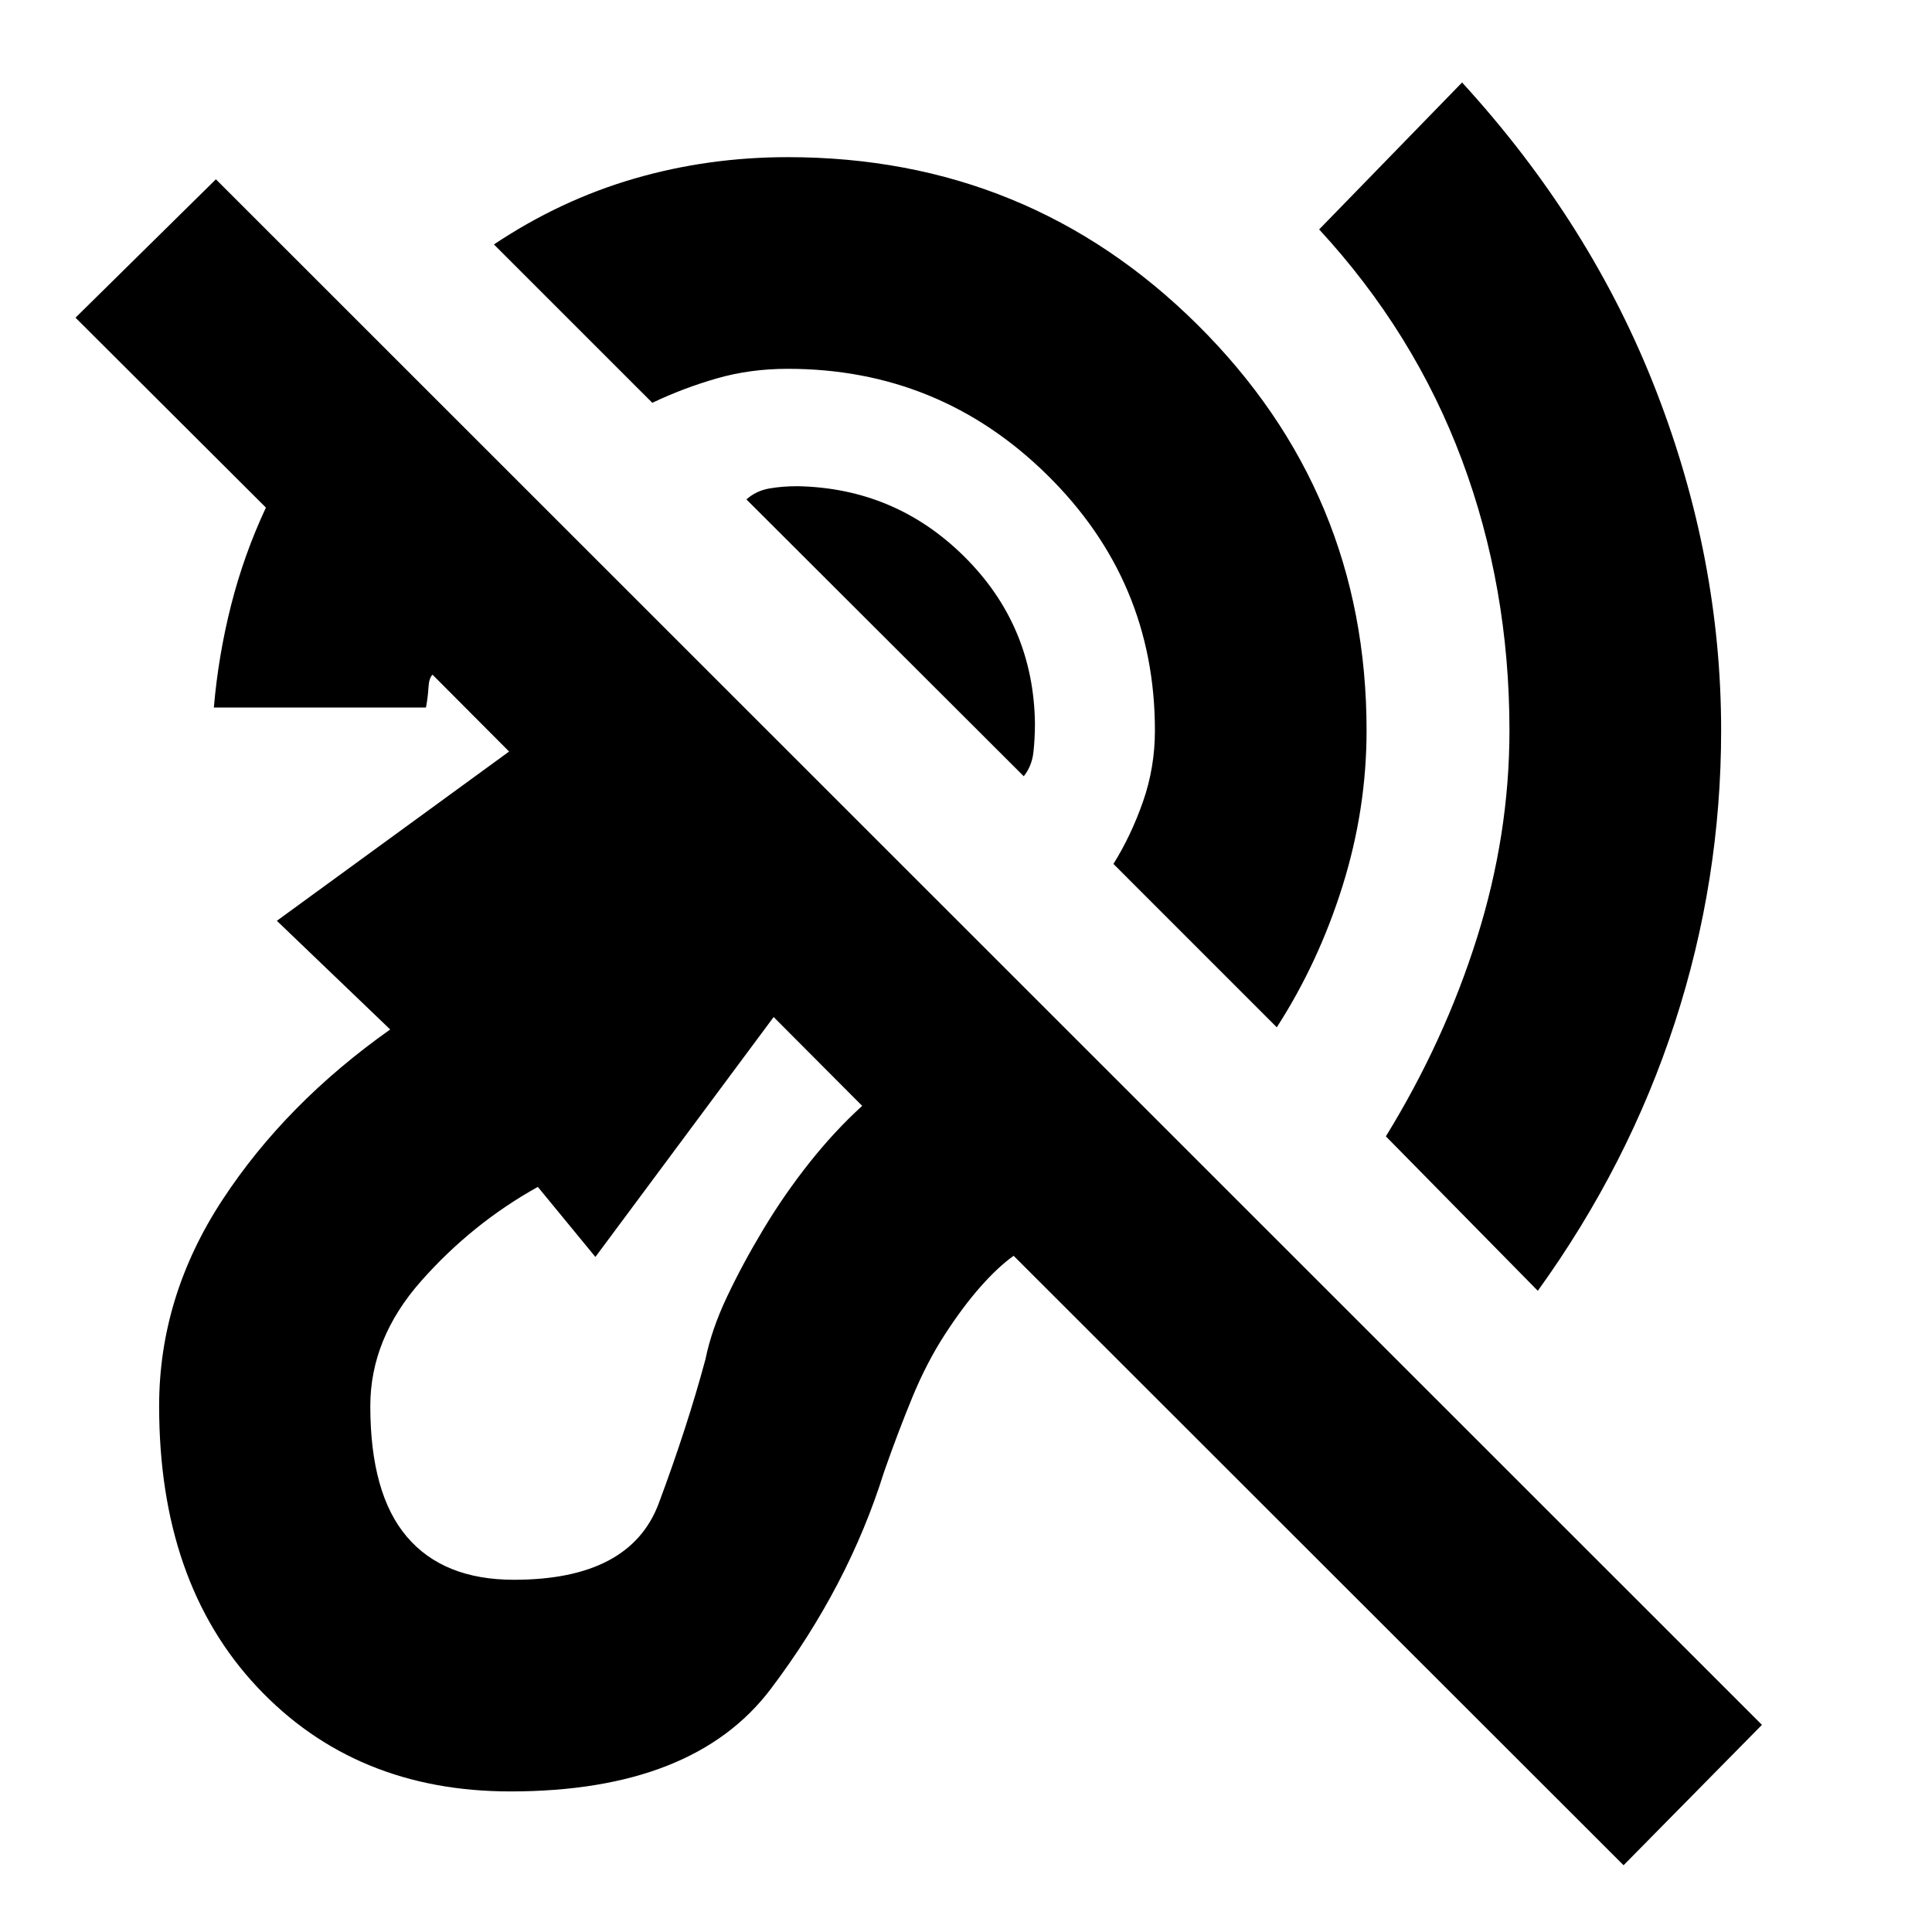 <svg xmlns="http://www.w3.org/2000/svg" height="20" viewBox="0 -960 960 960" width="20"><path d="M253.61-69.85q-77.15 0-125.85-51.91-48.69-51.91-48.69-139.59 0-54.43 31.45-102.43 31.46-48 83.37-84.68l-56.32-54 134.76-98.21q1.71-20.76 8.69-40.53 6.98-19.76 20.7-34.28l168.61 168.61q-13.76 11.72-31.76 19.82-18 8.09-37 9.33L295.85-335.43l-28.61-34.81q-32.76 18.24-58 46.81Q184-294.87 184-261.35q0 43.57 18.16 64.95 18.17 21.38 53.21 21.38 57.8 0 71.99-38.05 14.18-38.04 23.18-71.52 3-14.76 10.74-31.12t18.1-33.59q10.36-17.24 22.84-32.98 12.48-15.74 26.19-28.22l-213.5-214.26q-1.76 1.76-2 6.28-.24 4.52-1.24 10.05H106.26q2.24-25.96 8.58-50.92 6.33-24.95 17.29-48.43l-94.61-94.37 69.76-68.76L875.5-102.93l-68.76 69.76L503.67-336q-7.71 5.48-16.45 15.36-8.74 9.88-17.74 23.76-9 13.88-16.12 31.14-7.12 17.26-14.12 37.26-17.72 56.68-56.2 107.65-38.47 50.98-129.43 50.98Zm510.52-248.76-75.5-76.74q29.09-47.28 45.25-98.58 16.16-51.31 16.16-103.11 0-71.24-23.64-134.48-23.64-63.24-70.92-114.48l71.02-73.02q64.24 70.19 96.48 153.37 32.24 83.17 32.24 168.61 0 74.47-23.02 145.21-23.03 70.74-68.07 133.22Zm-129.7-130.93-81.17-81.18q8.81-14.13 14.71-31.02t5.9-35.3q0-74.33-53.57-127.01-53.56-52.69-128.89-52.69-18.65 0-35.28 4.78-16.63 4.79-32 12.11l-78.7-78.69q33.05-22.05 69.73-32.71 36.69-10.66 76.25-10.66 119.72 0 203.68 83.33 83.95 83.34 83.95 201.54 0 39.08-11.9 77.15-11.9 38.06-32.71 70.35ZM508.7-574.28 370.89-711.85q4.85-4.28 11.32-5.42 6.46-1.14 14.07-1.14 48.61.95 82.94 35.04 34.32 34.09 35.04 82.7 0 7.6-.76 14.45t-4.8 11.94Z"/></svg>